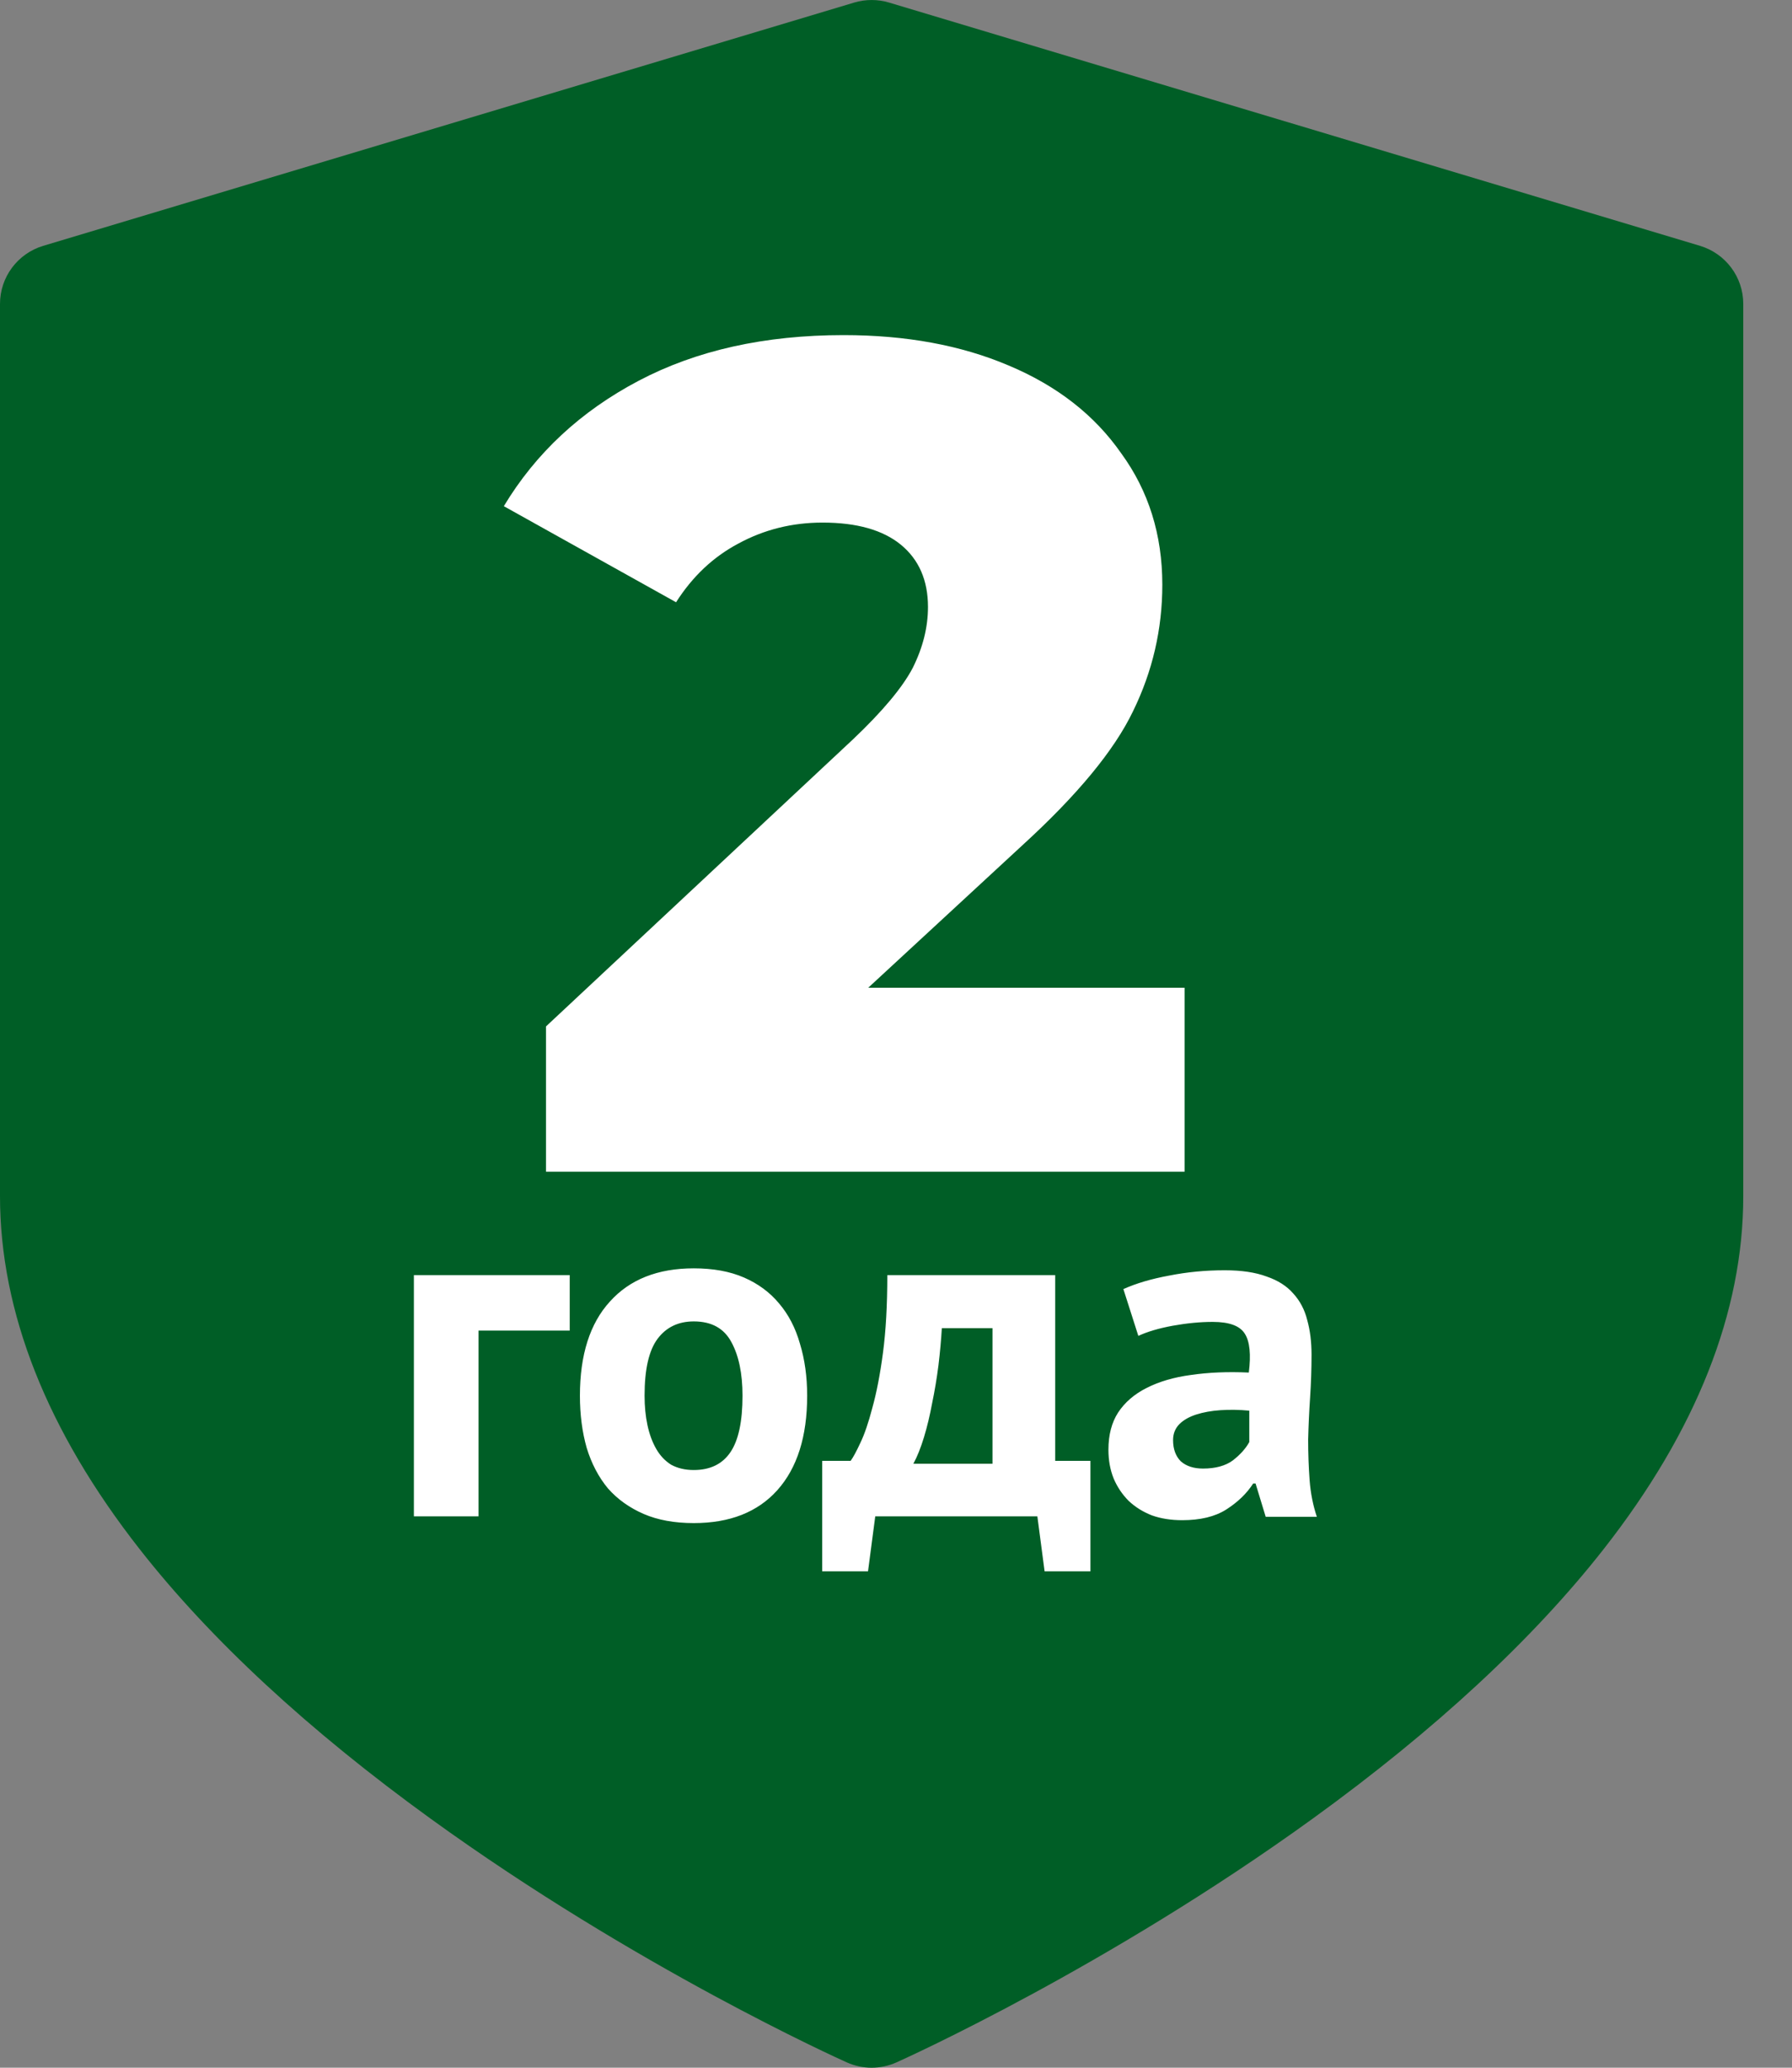 <svg width="26" height="30" viewBox="0 0 26 30" fill="none" xmlns="http://www.w3.org/2000/svg">
<rect x="0" y="0" width="26" height="30" fill="#808080" stroke="none"/>
<path d="M24.666 3.567L12.899 0.037C12.734 -0.012 12.559 -0.012 12.394 0.037L0.626 3.567C0.255 3.679 0 4.021 0 4.409V17.354C0 19.037 0.682 20.761 2.026 22.476C3.052 23.786 4.473 25.102 6.247 26.386C9.228 28.544 12.164 29.868 12.287 29.923C12.402 29.974 12.524 30 12.646 30C12.769 30 12.891 29.974 13.006 29.923C13.129 29.868 16.064 28.544 19.046 26.386C20.82 25.102 22.24 23.786 23.267 22.476C24.611 20.761 25.293 19.037 25.293 17.354V4.409C25.293 4.021 25.038 3.679 24.666 3.567Z" fill="#005E26"/>
<path d="M17.187 14.331V17H7.922V14.892L12.376 10.727C12.806 10.319 13.095 9.973 13.243 9.69C13.39 9.395 13.464 9.101 13.464 8.806C13.464 8.421 13.333 8.12 13.073 7.905C12.812 7.69 12.432 7.582 11.934 7.582C11.492 7.582 11.084 7.684 10.71 7.888C10.347 8.081 10.047 8.364 9.809 8.738L7.31 7.344C7.774 6.573 8.426 5.967 9.265 5.525C10.103 5.083 11.095 4.862 12.24 4.862C13.146 4.862 13.945 5.009 14.637 5.304C15.339 5.599 15.883 6.024 16.269 6.579C16.665 7.123 16.864 7.758 16.864 8.483C16.864 9.129 16.722 9.741 16.439 10.319C16.167 10.886 15.634 11.532 14.841 12.257L12.597 14.331H17.187Z" fill="white"/>
<path d="M8.266 19.305H6.943V22H6.005V18.5H8.266V19.305ZM8.414 20.25C8.414 19.657 8.559 19.202 8.848 18.885C9.137 18.563 9.543 18.402 10.066 18.402C10.346 18.402 10.589 18.446 10.794 18.535C10.999 18.624 11.17 18.75 11.305 18.913C11.44 19.072 11.541 19.265 11.606 19.494C11.676 19.723 11.711 19.975 11.711 20.25C11.711 20.843 11.566 21.3 11.277 21.622C10.992 21.939 10.589 22.098 10.066 22.098C9.786 22.098 9.543 22.054 9.338 21.965C9.133 21.876 8.96 21.753 8.82 21.594C8.685 21.431 8.582 21.235 8.512 21.006C8.447 20.777 8.414 20.525 8.414 20.25ZM9.352 20.25C9.352 20.404 9.366 20.546 9.394 20.677C9.422 20.808 9.464 20.922 9.52 21.02C9.576 21.118 9.648 21.195 9.737 21.251C9.83 21.302 9.94 21.328 10.066 21.328C10.304 21.328 10.481 21.242 10.598 21.069C10.715 20.896 10.773 20.623 10.773 20.25C10.773 19.928 10.719 19.669 10.612 19.473C10.505 19.272 10.323 19.172 10.066 19.172C9.842 19.172 9.667 19.256 9.541 19.424C9.415 19.592 9.352 19.867 9.352 20.25ZM15.821 22.798H15.156L15.051 22H12.699L12.594 22.798H11.929V21.195H12.342C12.379 21.144 12.426 21.057 12.482 20.936C12.543 20.81 12.601 20.64 12.657 20.425C12.717 20.21 12.769 19.944 12.811 19.627C12.853 19.31 12.874 18.934 12.874 18.5H15.31V21.195H15.821V22.798ZM14.4 21.237V19.27H13.665C13.655 19.438 13.639 19.618 13.616 19.809C13.592 19.996 13.562 20.178 13.525 20.355C13.492 20.532 13.453 20.698 13.406 20.852C13.359 21.006 13.308 21.134 13.252 21.237H14.4ZM16.299 18.703C16.486 18.619 16.708 18.554 16.964 18.507C17.221 18.456 17.489 18.43 17.769 18.43C18.012 18.43 18.215 18.46 18.378 18.521C18.542 18.577 18.67 18.659 18.763 18.766C18.861 18.873 18.929 19.002 18.966 19.151C19.008 19.3 19.029 19.468 19.029 19.655C19.029 19.86 19.022 20.068 19.008 20.278C18.994 20.483 18.985 20.686 18.98 20.887C18.98 21.088 18.987 21.284 19.001 21.475C19.015 21.662 19.05 21.839 19.106 22.007H18.364L18.217 21.524H18.182C18.089 21.669 17.958 21.795 17.79 21.902C17.627 22.005 17.415 22.056 17.153 22.056C16.99 22.056 16.843 22.033 16.712 21.986C16.582 21.935 16.47 21.865 16.376 21.776C16.283 21.683 16.211 21.575 16.159 21.454C16.108 21.328 16.082 21.188 16.082 21.034C16.082 20.819 16.129 20.64 16.222 20.495C16.32 20.346 16.458 20.227 16.635 20.138C16.817 20.045 17.032 19.982 17.279 19.949C17.531 19.912 17.811 19.9 18.119 19.914C18.152 19.653 18.133 19.466 18.063 19.354C17.993 19.237 17.837 19.179 17.594 19.179C17.412 19.179 17.219 19.198 17.013 19.235C16.813 19.272 16.647 19.321 16.516 19.382L16.299 18.703ZM17.454 21.307C17.636 21.307 17.781 21.267 17.888 21.188C17.996 21.104 18.075 21.015 18.126 20.922V20.467C17.982 20.453 17.842 20.451 17.706 20.46C17.576 20.469 17.459 20.49 17.356 20.523C17.254 20.556 17.172 20.602 17.111 20.663C17.051 20.724 17.02 20.801 17.02 20.894C17.02 21.025 17.058 21.127 17.132 21.202C17.212 21.272 17.319 21.307 17.454 21.307Z" fill="white"/>
</svg>

